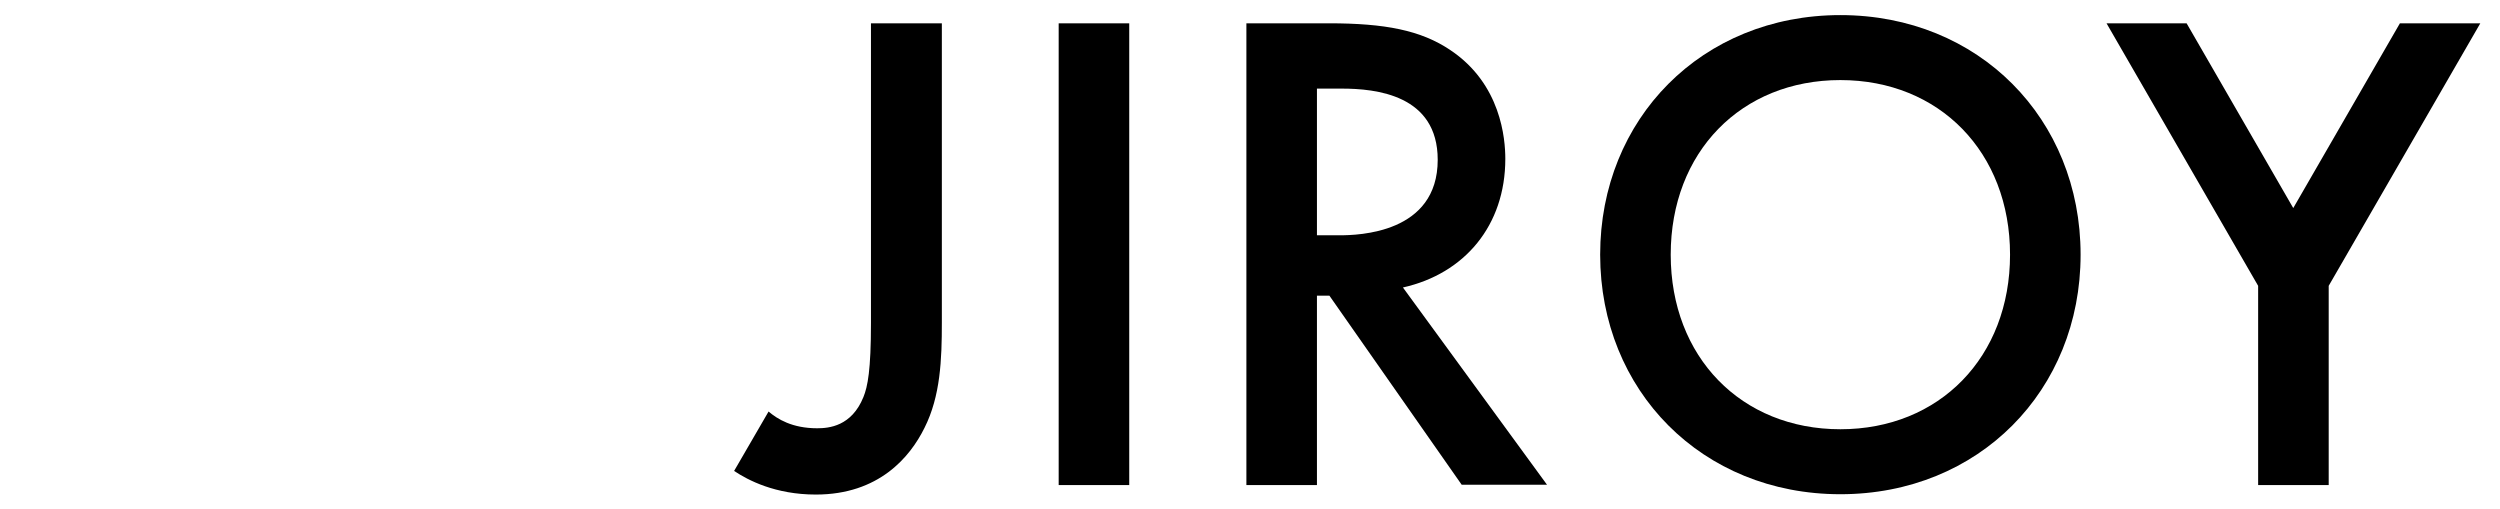 <?xml version="1.0" encoding="utf-8"?>

<svg viewBox="0 0 761.8 155.2" tyle="fill: #fff" > 
<g>
<path d="M287,7.1v91.2c0,11.2-0.4,22.4-5.3,32.1c-4.4,8.9-13.9,20.3-33.1,20.3c-12.4,0-20.7-4.4-24.9-7.2l10.5-18.1 c2.7,2.3,7.2,5.1,14.8,5.1c3.6,0,10.5-0.6,14.1-9.5c1.3-3.2,2.3-8.2,2.3-22.6V7.1H287z"></path>
<path d="M344.1,7.1v140.7h-21.5V7.1H344.1z"></path>
<path d="M404.9,7.1c17.1,0,28.1,2.1,37.1,8.2c15.4,10.3,16.7,27,16.7,33.1c0,20.3-12.4,35-31.2,39.2l43.9,60.1h-26 l-40.3-57.6h-3.8v57.7h-21.5V7.1H404.9z M401.3,71.7h6.8c5.9,0,30-0.6,30-23c0-19.8-18.8-21.7-29.3-21.7h-7.5V71.7z"></path>
<path d="M634,77.6c0,41.4-31,73-73.2,73s-73.2-31.6-73.2-73s31-73,73.2-73C603,4.6,634,36.2,634,77.6z M612.5,77.6 c0-31.2-21.5-53.2-51.7-53.2s-51.7,21.9-51.7,53.2c0,31.2,21.5,53.2,51.7,53.2S612.5,108.8,612.5,77.6z"></path>
<path d="M688.1,87.1l-46.2-80h24.4l32.5,56.3l32.5-56.3h24.5l-46.2,80v60.7h-21.5V87.1z"></path></g>
</svg>